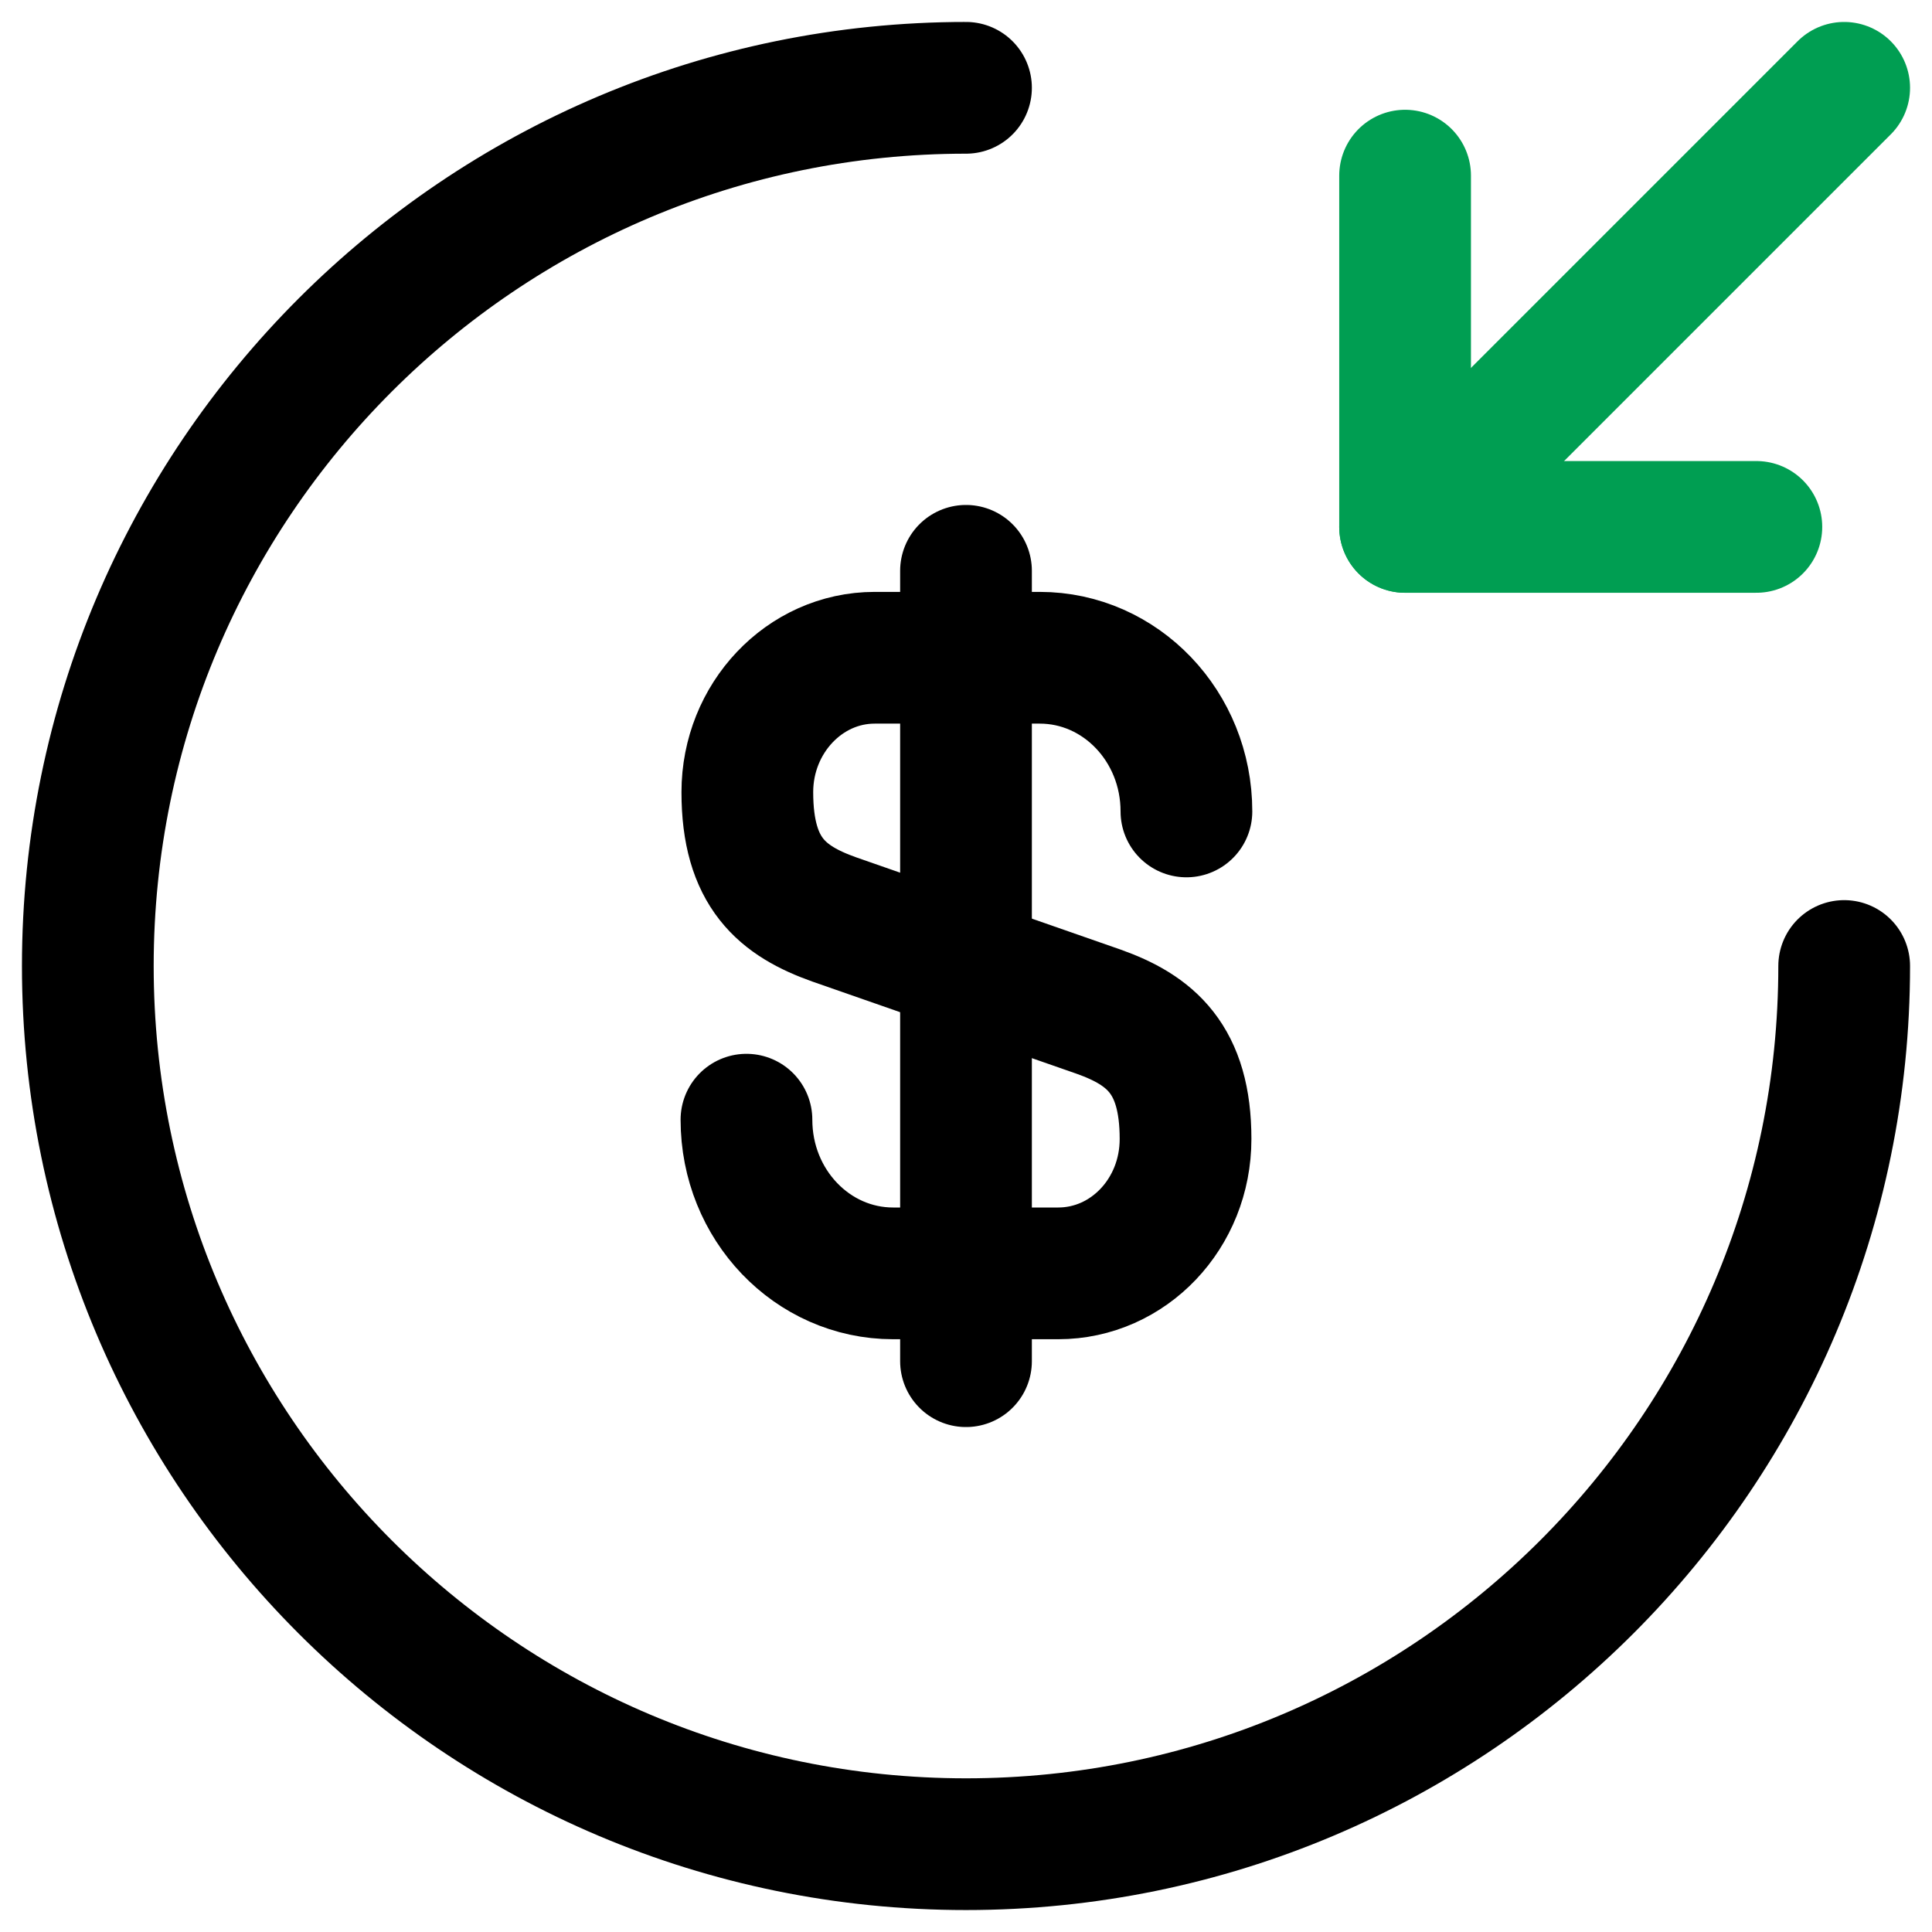 <svg width="22" height="22" viewBox="0 0 22 22" fill="none" xmlns="http://www.w3.org/2000/svg">
    <path
        d="M8.5 12.75C8.5 13.72 9.25 14.5 10.17 14.5H12.05C12.85 14.5 13.5 13.82 13.5 12.97C13.5 12.06 13.1 11.73 12.51 11.52L9.5 10.47C8.91 10.26 8.51 9.94 8.51 9.02C8.51 8.18 9.16 7.49 9.96 7.49H11.84C12.76 7.49 13.51 8.27 13.51 9.24"
        stroke="black" stroke-width="1.5" stroke-linecap="round" stroke-linejoin="round" />
    <path d="M11 6.5V15.5" stroke="black" stroke-width="1.5" stroke-linecap="round"
        stroke-linejoin="round" />
    <path d="M21 11C21 16.52 16.52 21 11 21C5.48 21 1 16.52 1 11C1 5.48 5.48 1 11 1" stroke="black"
        stroke-width="1.5" stroke-linecap="round" stroke-linejoin="round" />
    <path d="M16 2V6H20" stroke="#009E52" stroke-width="1.5" stroke-linecap="round"
        stroke-linejoin="round" />
    <path d="M21 1L16 6" stroke="#009E52" stroke-width="1.5" stroke-linecap="round"
        stroke-linejoin="round" />
</svg>
    